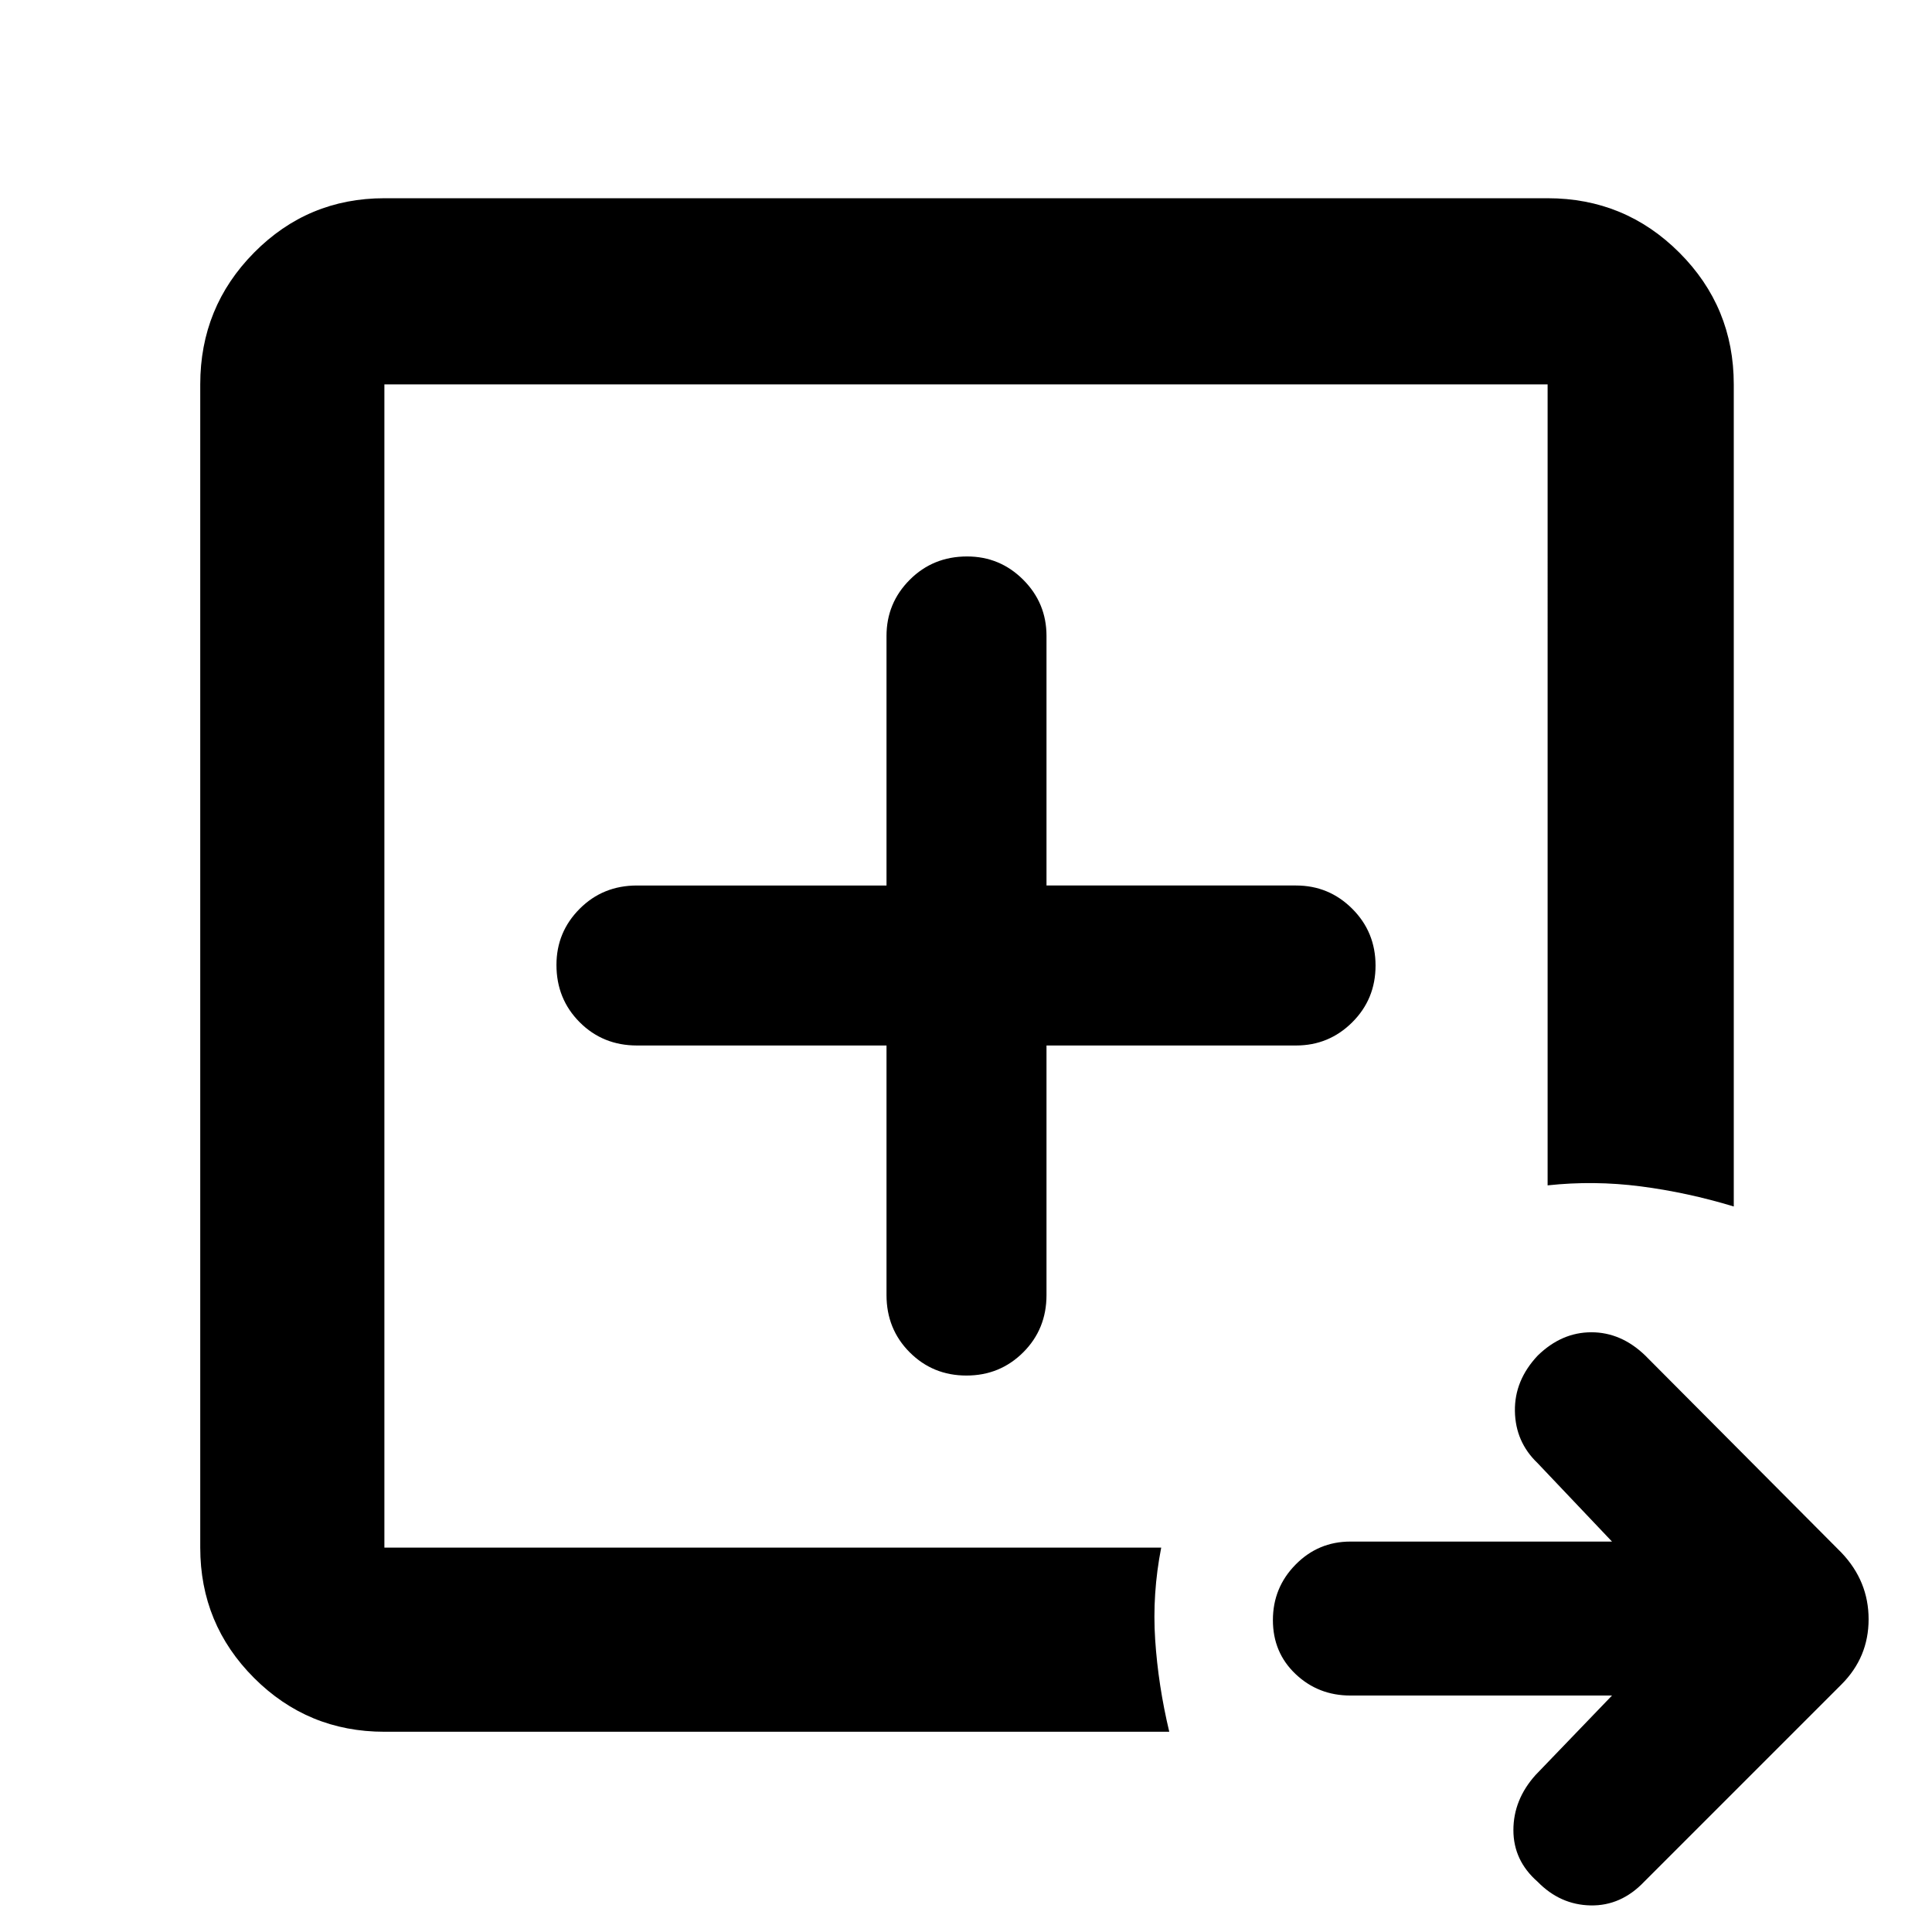 <svg xmlns="http://www.w3.org/2000/svg" height="48" viewBox="0 96 960 960" width="48"><path d="M191 865V287v578-6.011V865Zm0 91.5q-38.019 0-64.759-26.741Q99.5 903.019 99.5 865V287q0-38.431 26.741-65.466Q152.981 194.5 191 194.5h578q38.431 0 65.466 27.034Q861.5 248.569 861.5 287v408.5q-23.042-7-46.263-10-23.221-3-46.237-.5V287H191v578h386q-4.5 23.016-3 45.737 1.5 22.721 7 45.763H191Zm610-18H671q-15.975 0-27.237-10.675-11.263-10.676-11.263-26.807 0-16.132 11.263-27.575Q655.025 862 671 862h130l-37-39q-11-10.5-11.25-25.821-.25-15.322 11.371-27.639Q775.982 758 790.741 758t26.711 11.5l97.548 98q13.5 14.182 13.5 33.091T915 933l-98 98q-11.5 12.08-26.633 11.79-15.134-.29-26.345-11.77Q752 1020.5 752 1005.38q0-15.113 11-27.38l38-39.5Zm-360.5-323v124q0 16.925 11.527 28.463 11.528 11.537 28.188 11.537 16.66 0 28.223-11.537Q520 756.425 520 739.5v-124h124q16.35 0 27.925-11.527 11.575-11.528 11.575-28.188 0-16.66-11.575-28.223Q660.35 536 644 536H520V412q0-16.35-11.565-27.925t-27.9-11.575q-16.91 0-28.473 11.575Q440.5 395.65 440.5 412v124h-124q-16.925 0-28.462 11.565-11.538 11.565-11.538 27.9 0 16.91 11.538 28.473Q299.575 615.5 316.5 615.5h124Z"/></svg>